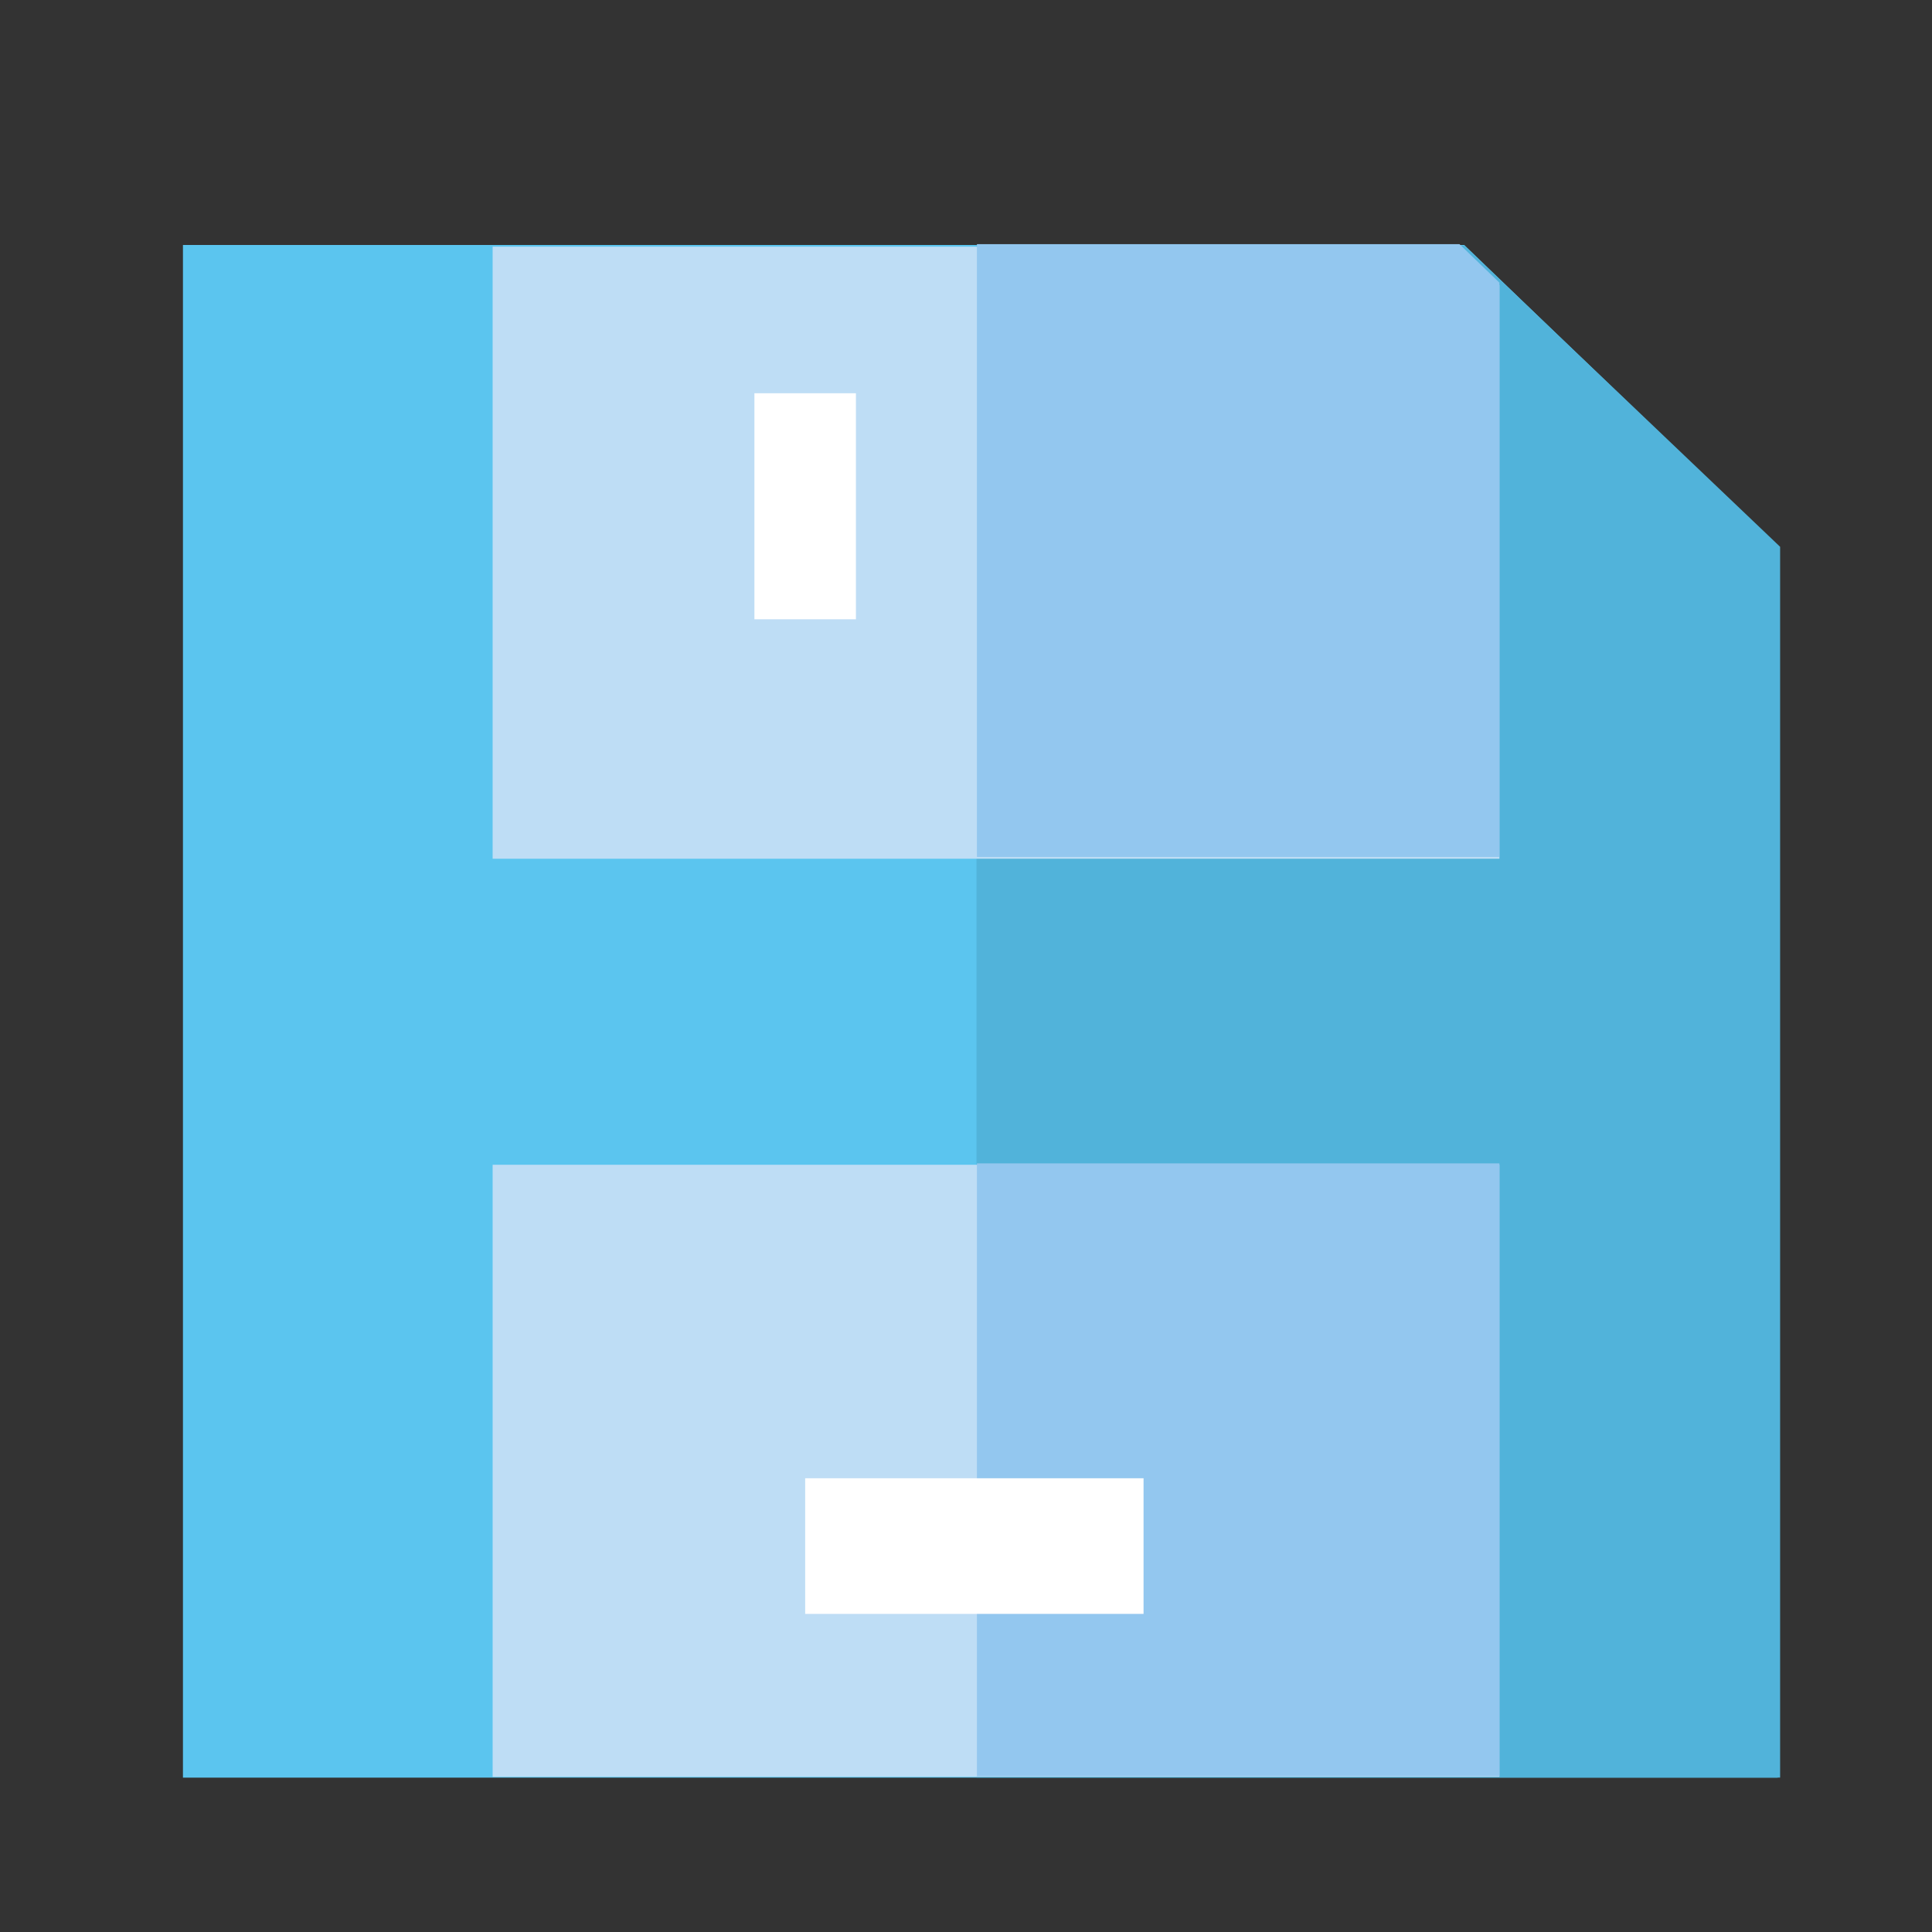 <?xml version="1.0" encoding="utf-8"?>
<svg version="1.1" id="Layer_1" xmlns="http://www.w3.org/2000/svg" viewBox="0 0 512 512">
  <rect x="0" y="0" width="512" height="512" fill="#333333" stroke="none"/>
  <polygon style="fill: rgb(91, 197, 239);" points="388.039 64.919 48.483 64.919 48.483 471.101 471.097 471.101 471.097 144.748"/>
  <polygon style="fill: rgb(81, 179, 218);" points="388.035 65.117 258.777 65.117 258.777 471.084 471.748 471.084 471.748 144.904"/>
  <g style="" transform="matrix(0.793, 0, 0, 0.792, 60.951, 65.375)">
    <polygon style="fill:#BEDDF5;" points="424.229,204.8 424.229,12.854 411.374,0 87.771,0 87.771,204.8 &#9;"/>
    <rect x="87.771" y="307.2" style="fill:#BEDDF5;" width="336.457" height="204.8"/>
  </g>
  <g style="" transform="matrix(0.823, 0, 0, 0.793, 48.21, 64.698)">
    <polygon style="fill:#93C7EF;" points="411.374,0 256,0 256,204.8 424.229,204.8 424.229,12.854 &#9;"/>
    <rect x="256" y="307.2" style="fill:#93C7EF;" width="168.229" height="204.8"/>
  </g>
  <g style="" transform="matrix(0.613, 0, 0, 0.819, 101.288, 62.282)">
    <rect x="182.857" y="402.286" style="fill:#FFFFFF;" width="146.286" height="43.886"/>
    <rect x="160.914" y="51.2" style="fill:#FFFFFF;" width="43.886" height="73.143"/>
  </g>
</svg>